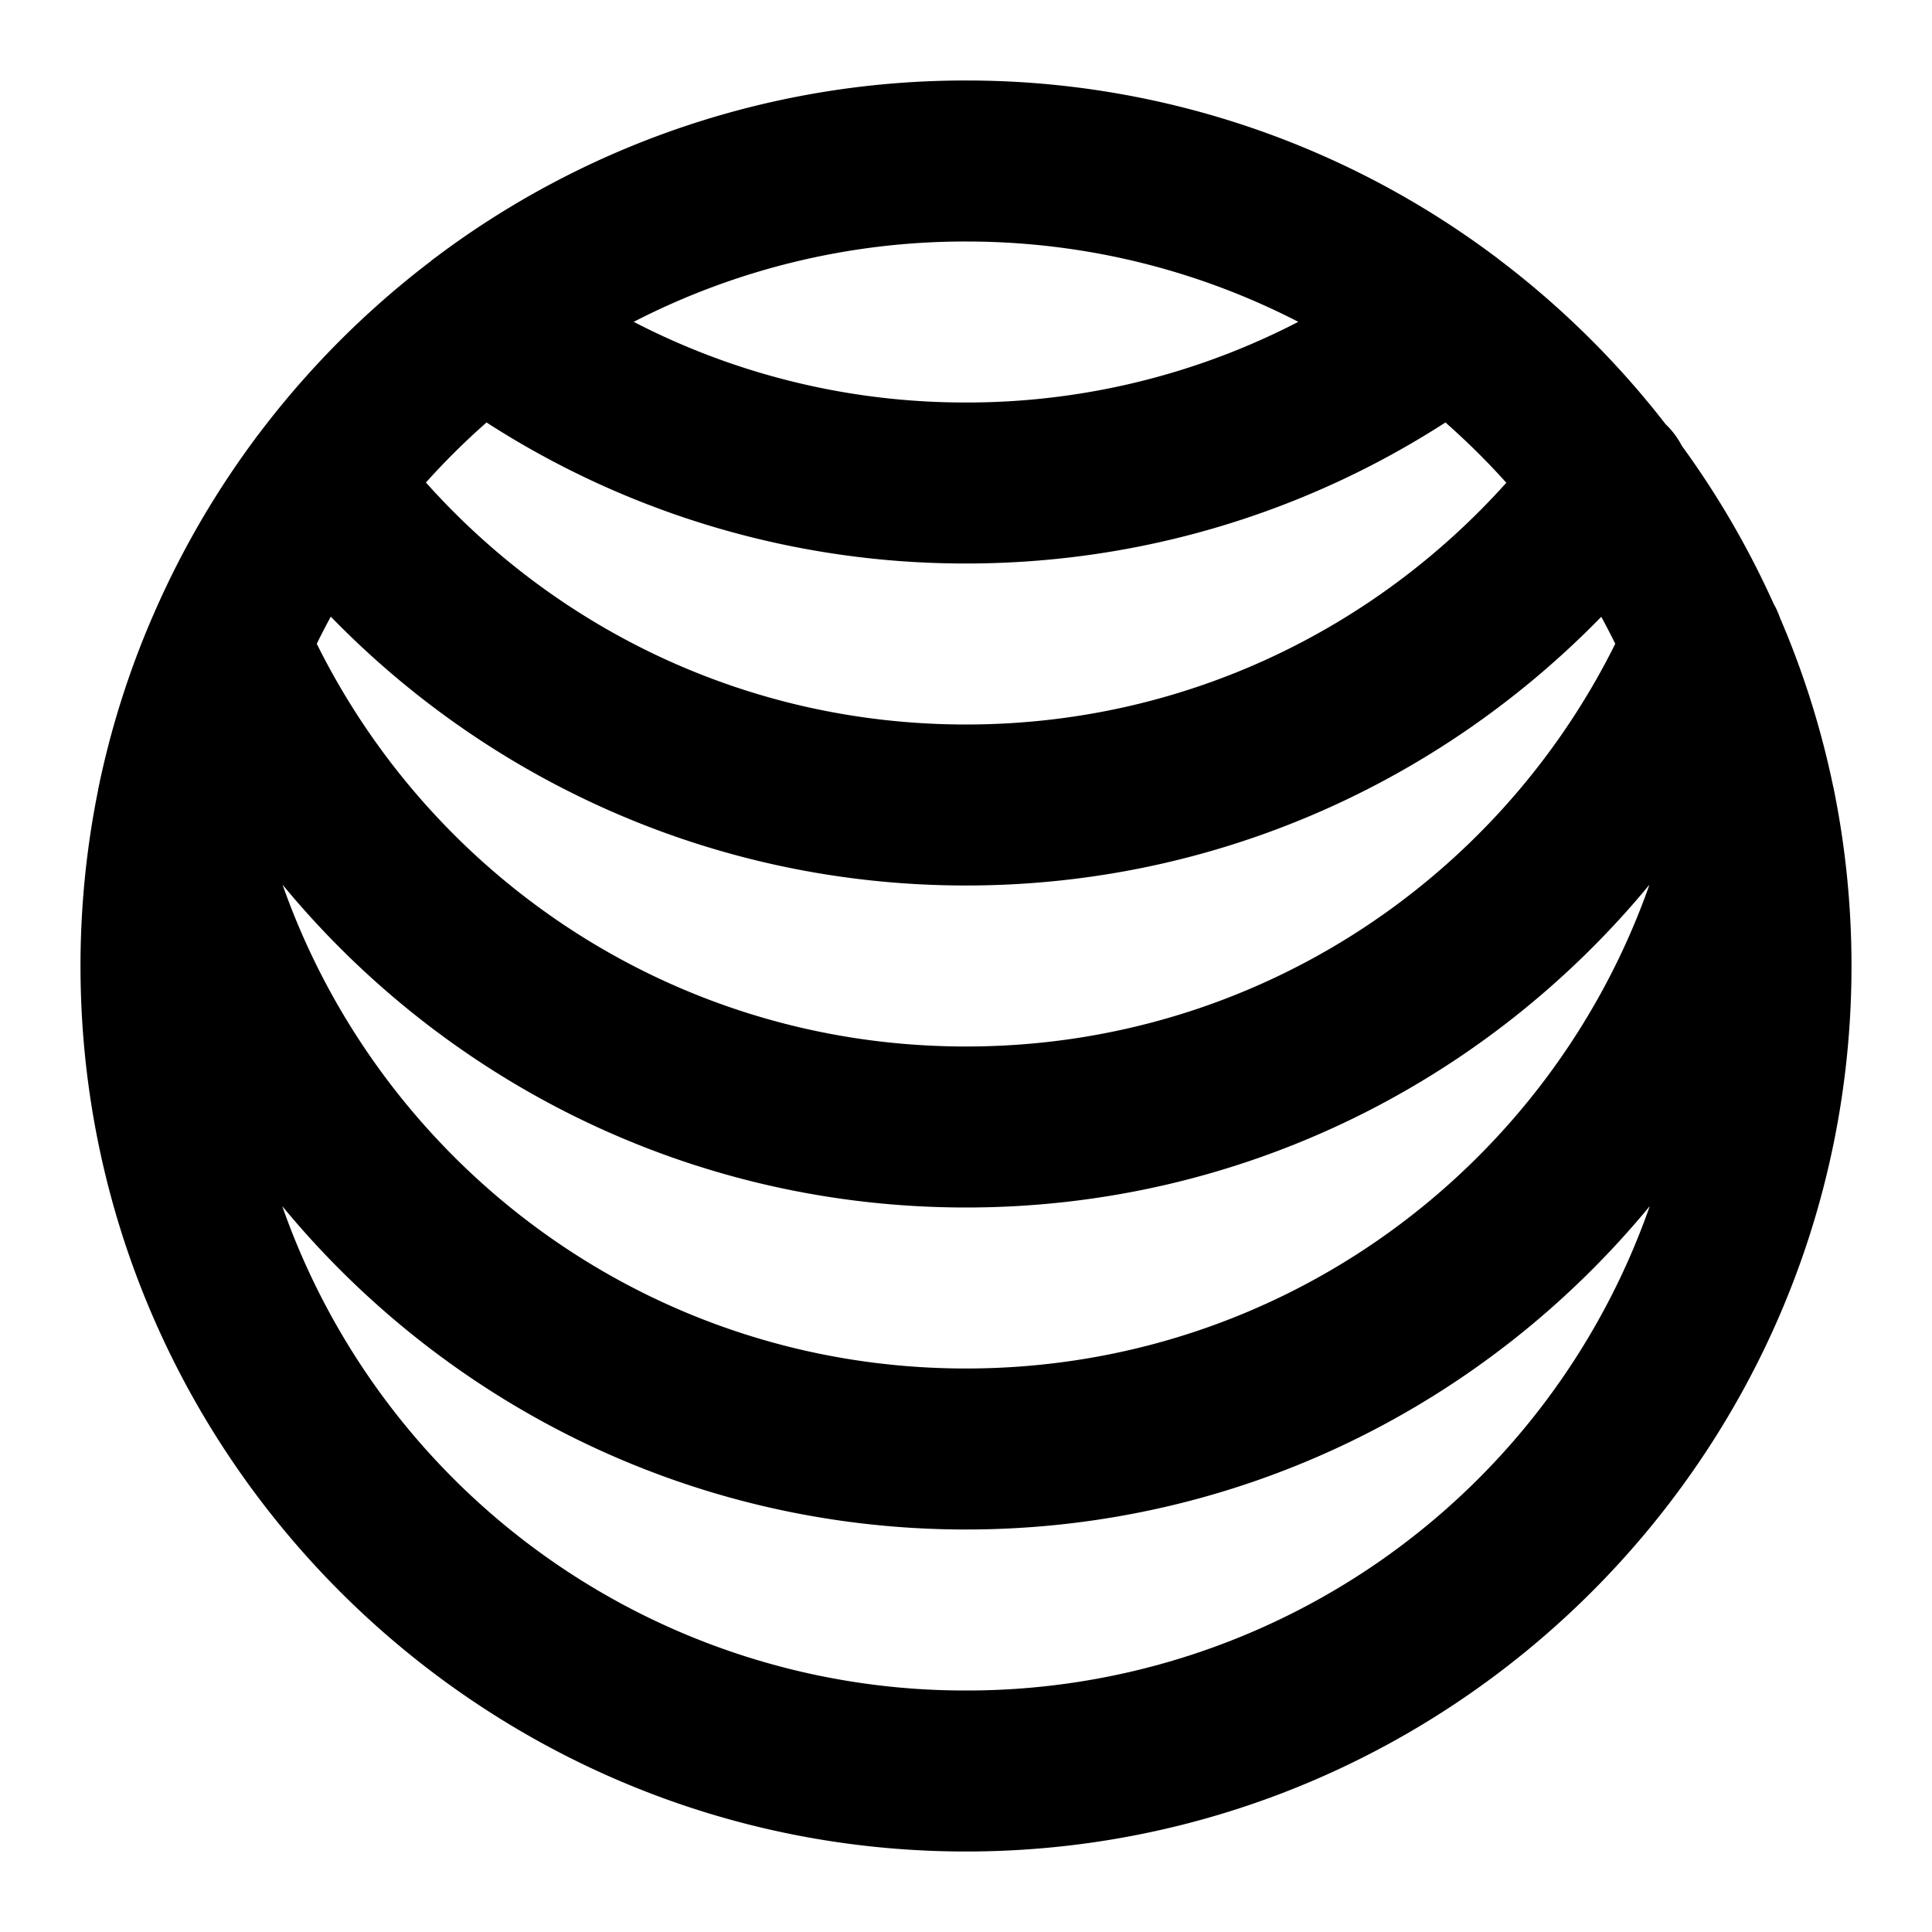 <svg xmlns="http://www.w3.org/2000/svg" width="48" height="48" viewBox="0 0 48 48"><path d="M24 2a21.88 21.88 0 0 0-13.145 4.371l-.007.006a2 2 0 0 0-.159.123 22.2 22.2 0 0 0-4.253 4.273 2 2 0 0 0-.106.141 22 22 0 0 0-2.496 4.307l-.037.084a21.8 21.8 0 0 0-1.356 4.297l-.005.035A22 22 0 0 0 2 24c0 12.127 9.873 22 22 22s22-9.873 22-22c0-1.516-.154-2.997-.447-4.428l-.012-.05a21.8 21.8 0 0 0-1.32-4.178 2 2 0 0 0-.155-.342 22 22 0 0 0-2.283-3.928 2 2 0 0 0-.4-.533 22.2 22.2 0 0 0-4.156-4.105 2 2 0 0 0-.137-.104A21.88 21.88 0 0 0 24 2zm0 4c2.98 0 5.784.722 8.256 1.996A17.9 17.9 0 0 1 24 10a17.9 17.9 0 0 1-8.256-2.004A18 18 0 0 1 24 6zm-11.912 4.496A21.93 21.93 0 0 0 24 14c4.381 0 8.478-1.289 11.912-3.504.532.47 1.039.97 1.512 1.498C34.118 15.68 29.344 18 24 18c-5.347 0-10.123-2.325-13.418-6.012a18 18 0 0 1 1.506-1.492zm-3.87 4.824C12.219 19.437 17.82 22 24 22s11.776-2.563 15.783-6.676q.18.33.348.67C37.189 21.92 31.086 26 24 26S10.811 21.92 7.87 15.994q.167-.34.349-.674zM7.02 21.98C11.059 26.878 17.172 30 24 30s12.941-3.122 16.98-8.02C38.518 28.978 31.863 34 24 34S9.482 28.978 7.02 21.98zm-.008 7.985C11.052 34.87 17.167 38 24 38s12.949-3.13 16.988-8.035A17.97 17.97 0 0 1 24 42 17.97 17.97 0 0 1 7.012 29.965z"/></svg>